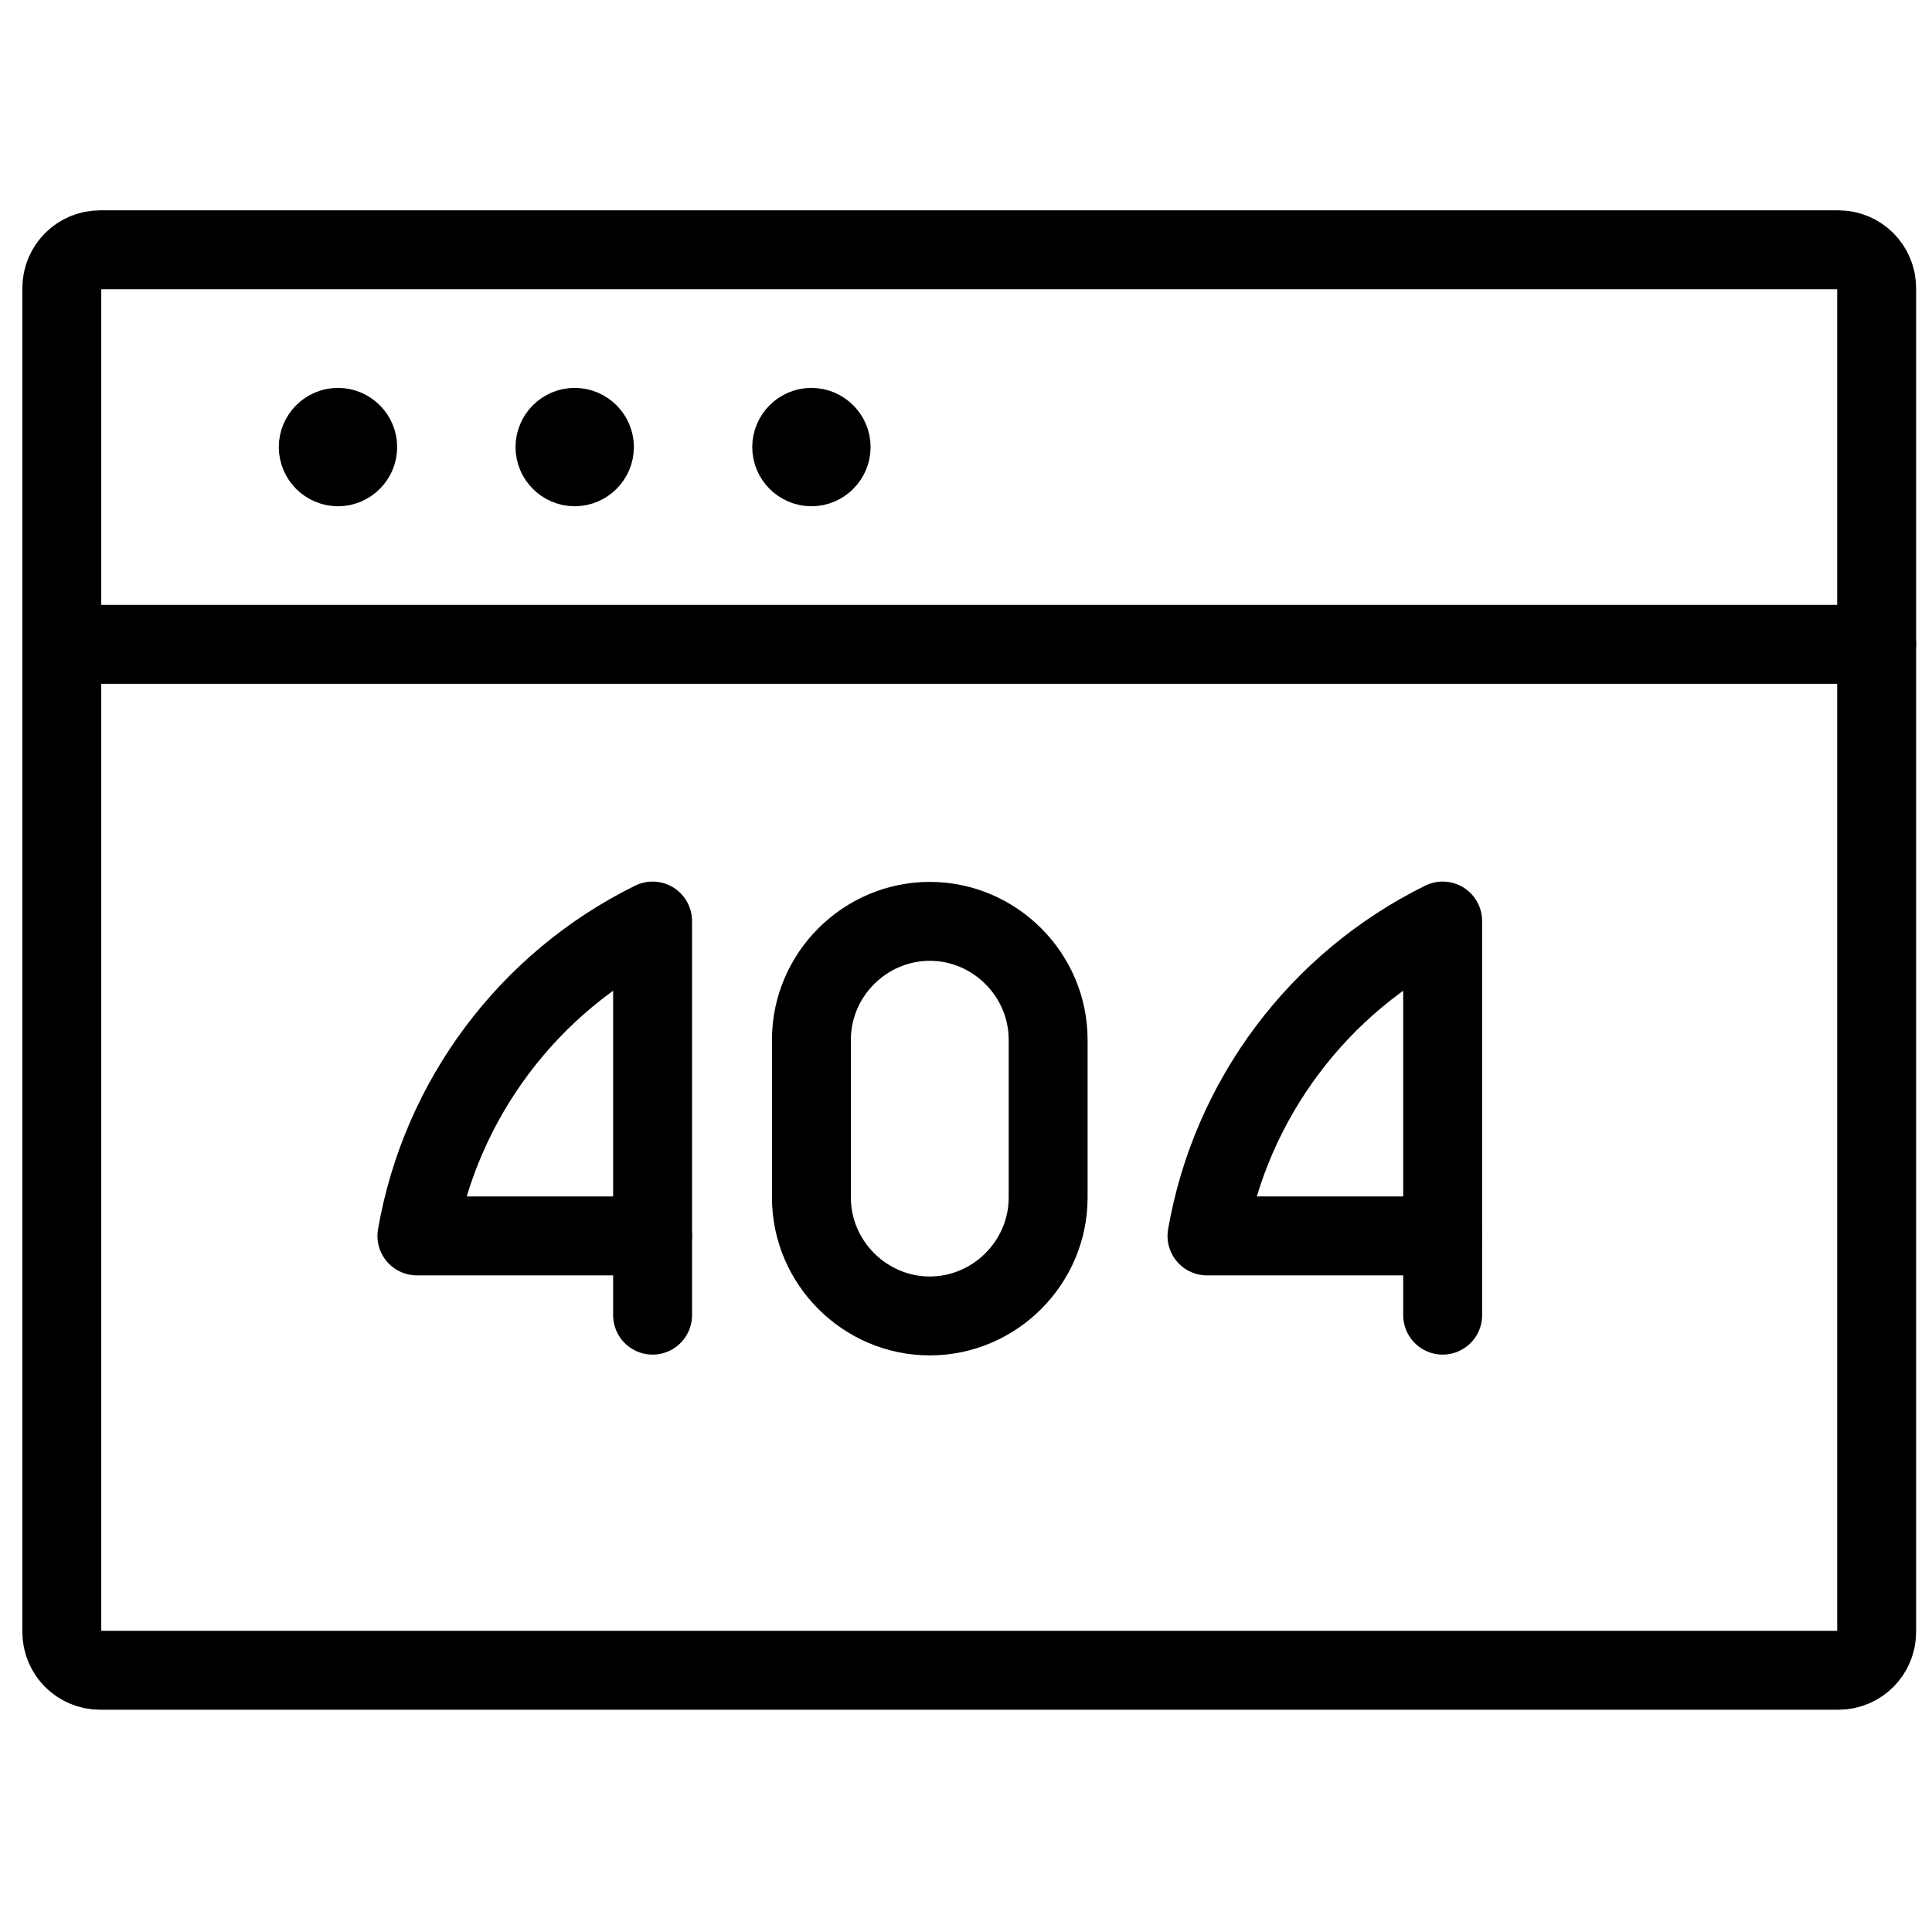 <?xml version="1.0" encoding="UTF-8" standalone="no"?>
<!DOCTYPE svg PUBLIC "-//W3C//DTD SVG 1.1//EN" "http://www.w3.org/Graphics/SVG/1.1/DTD/svg11.dtd">
<svg width="100%" height="100%" viewBox="0 0 101 101" version="1.1" xmlns="http://www.w3.org/2000/svg" xmlns:xlink="http://www.w3.org/1999/xlink" xml:space="preserve" xmlns:serif="http://www.serif.com/" style="fill-rule:evenodd;clip-rule:evenodd;stroke-linecap:round;stroke-linejoin:round;">
    <g transform="matrix(1,0,0,1,-131,-289)">
        <g id="_404" serif:id="404" transform="matrix(1,0,0,1.005,131.673,288.683)">
            <rect x="0" y="0.5" width="100" height="99.5" style="fill:none;"/>
            <g transform="matrix(4.125,0,0,4.105,0.496,0.977)">
                <path d="M23.5,3.489C23.5,3.221 23.283,3.004 23.015,3.004L0.985,3.004C0.717,3.004 0.5,3.221 0.5,3.489L0.5,20.519C0.5,20.787 0.717,21.004 0.985,21.004L23.015,21.004C23.283,21.004 23.5,20.787 23.5,20.519L23.5,3.489Z" style="fill:none;stroke:black;stroke-width:1px;"/>
                <path d="M0.5,8.004L23.5,8.004" style="fill:none;fill-rule:nonzero;stroke:black;stroke-width:1px;"/>
                <path d="M4,5.254C4.137,5.254 4.25,5.367 4.25,5.504C4.25,5.641 4.137,5.754 4,5.754C3.863,5.754 3.75,5.641 3.75,5.504C3.75,5.367 3.863,5.254 4,5.254" style="fill:none;fill-rule:nonzero;stroke:black;stroke-width:1px;"/>
                <path d="M7,5.254C7.137,5.254 7.25,5.367 7.25,5.504C7.25,5.641 7.137,5.754 7,5.754C6.863,5.754 6.75,5.641 6.75,5.504C6.75,5.367 6.863,5.254 7,5.254" style="fill:none;fill-rule:nonzero;stroke:black;stroke-width:1px;"/>
                <path d="M10,5.254C10.137,5.254 10.25,5.367 10.25,5.504C10.25,5.641 10.137,5.754 10,5.754C9.863,5.754 9.75,5.641 9.75,5.504C9.75,5.367 9.863,5.254 10,5.254" style="fill:none;fill-rule:nonzero;stroke:black;stroke-width:1px;"/>
                <path d="M13,15.014C13,15.837 12.323,16.514 11.5,16.514C10.677,16.514 10,15.837 10,15.014L10,13.014C10,12.191 10.677,11.514 11.5,11.514C12.323,11.514 13,12.191 13,13.014L13,15.014Z" style="fill:none;fill-rule:nonzero;stroke:black;stroke-width:1px;"/>
                <path d="M7.987,16.504L7.987,15.504" style="fill:none;fill-rule:nonzero;stroke:black;stroke-width:1px;"/>
                <path d="M7.987,15.5L7.987,11.51C6.413,12.286 5.301,13.771 5,15.5L7.987,15.5" style="fill:none;fill-rule:nonzero;stroke:black;stroke-width:1px;"/>
                <path d="M18,16.504L18,15.504" style="fill:none;fill-rule:nonzero;stroke:black;stroke-width:1px;"/>
                <path d="M18,15.5L18,11.51C16.426,12.286 15.314,13.771 15.013,15.5L18,15.5" style="fill:none;fill-rule:nonzero;stroke:black;stroke-width:1px;"/>
            </g>
        </g>
    </g>
</svg>
